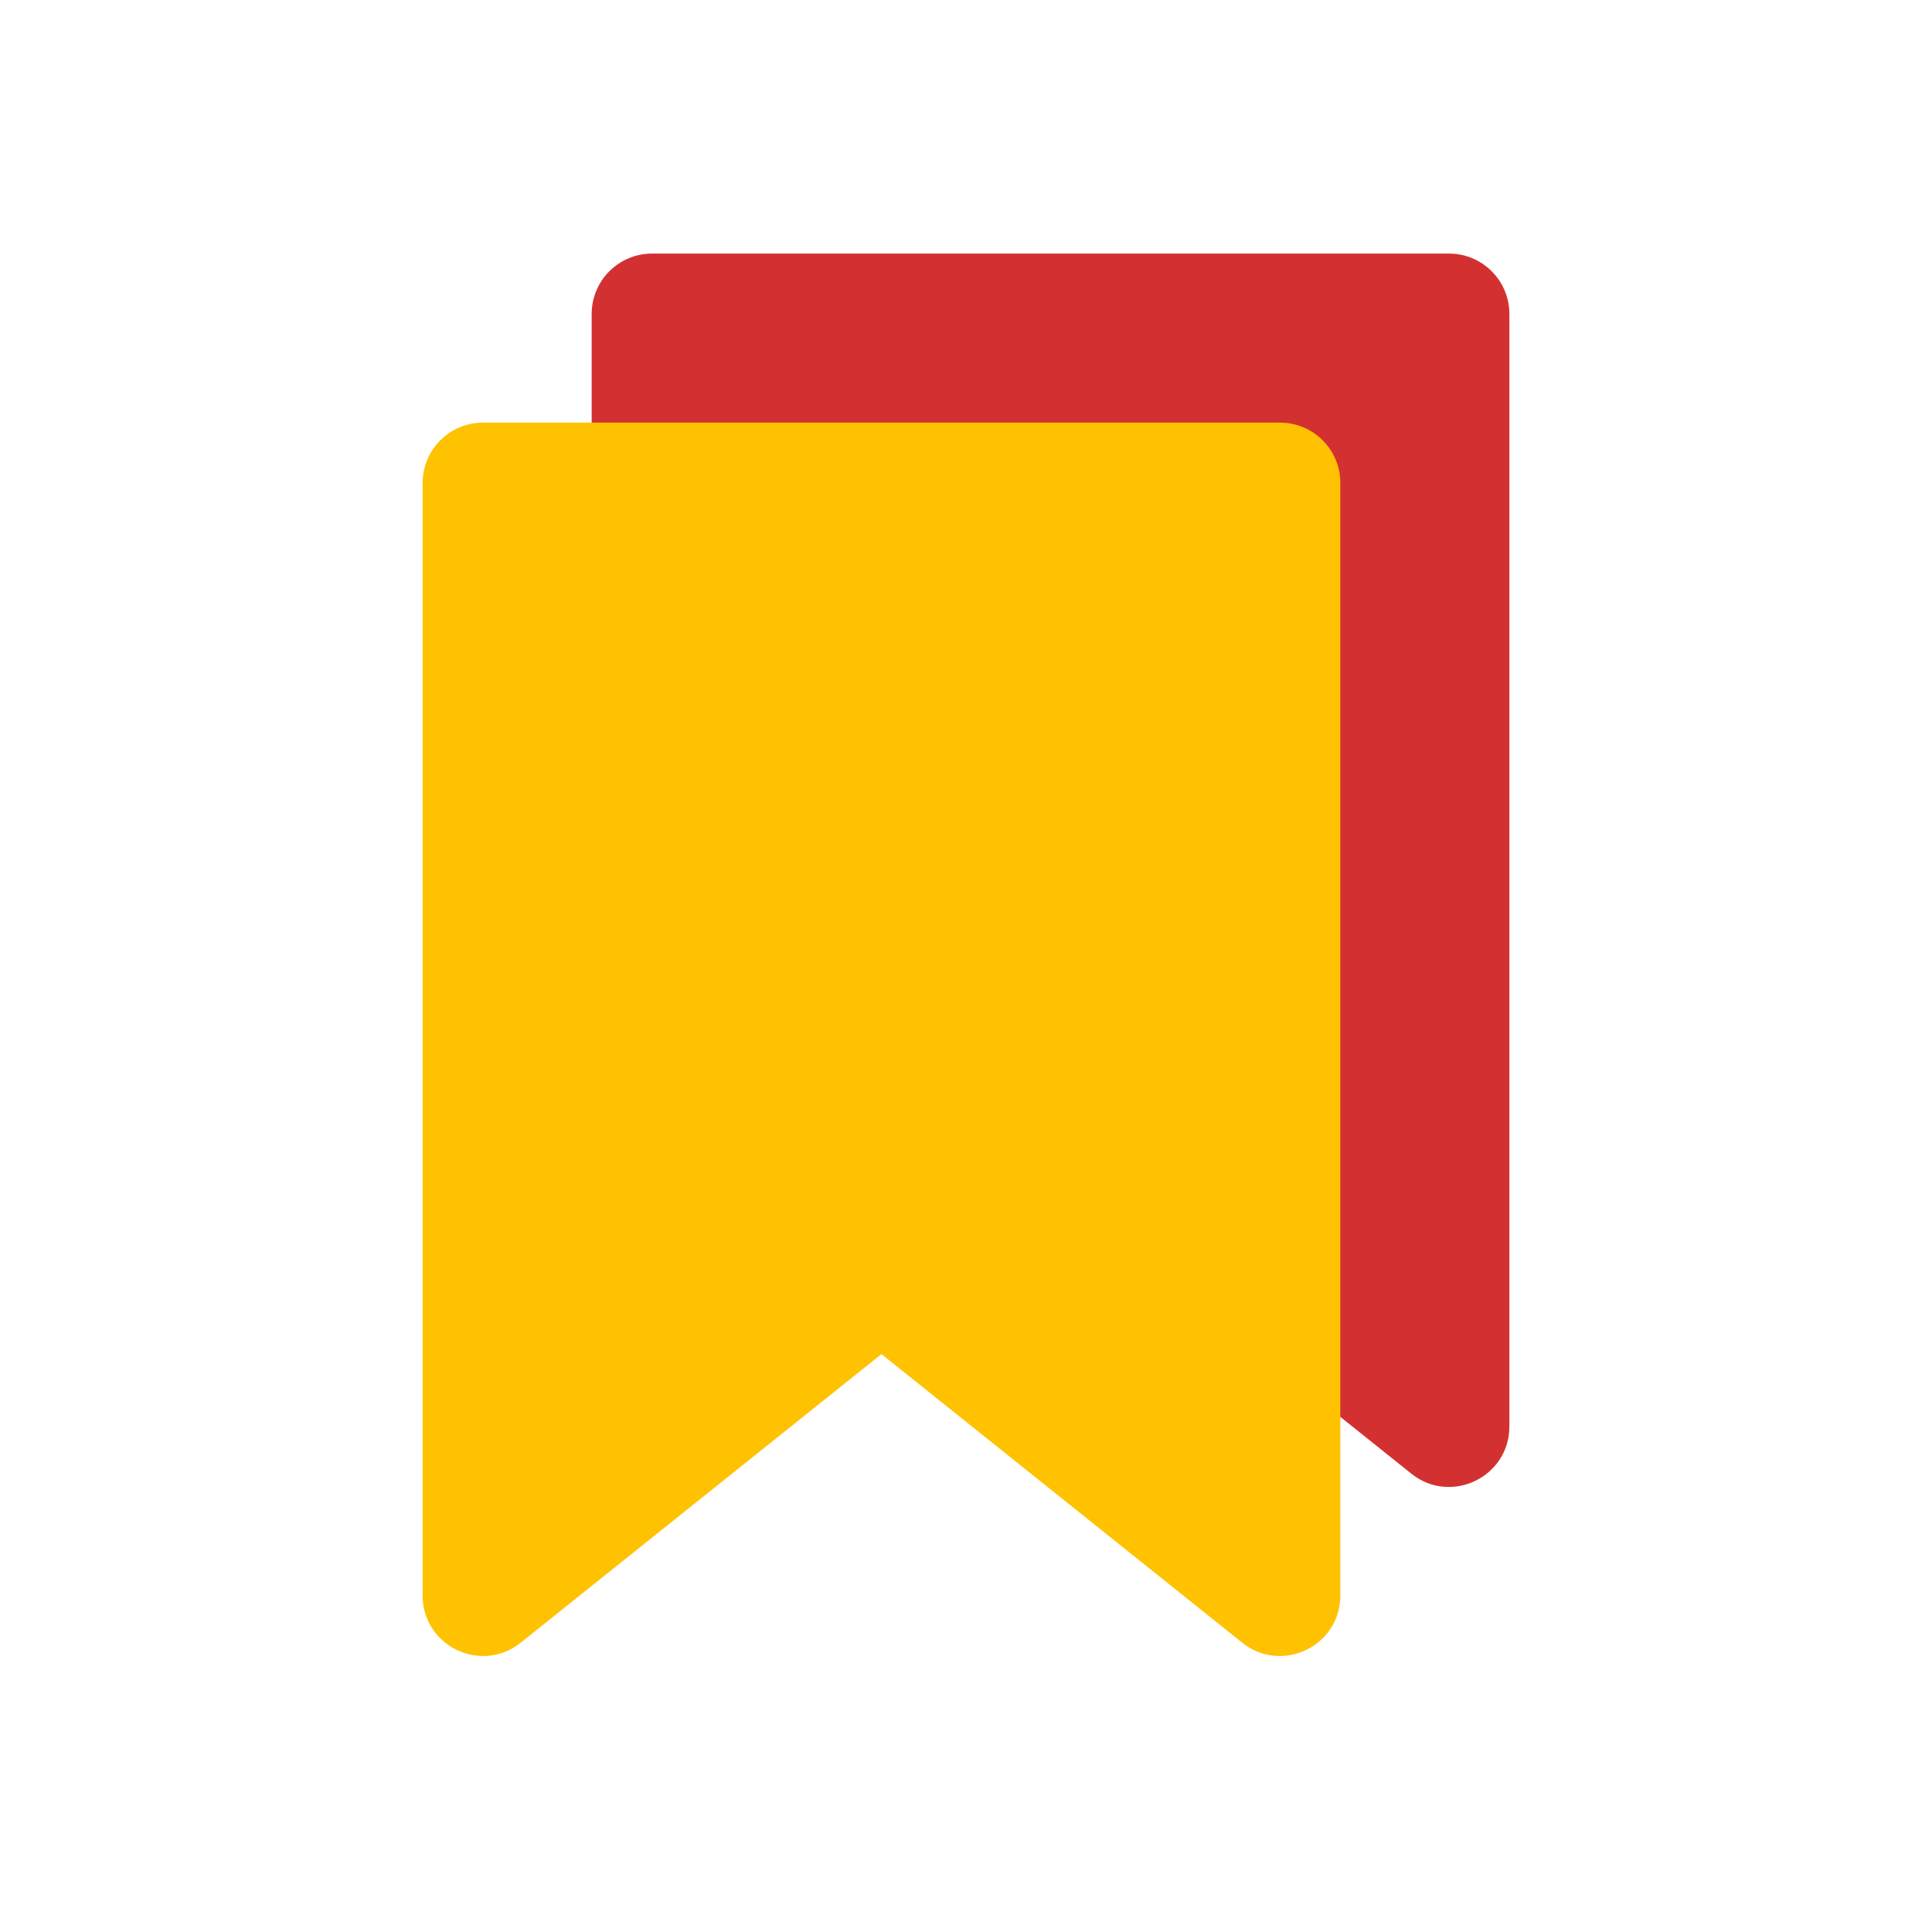 <svg viewBox="0 0 80 80" fill="none">
  <path fill-rule="evenodd" clip-rule="evenodd" d="M27 12C26.448 12 26 12.448 26 13V19L53 19C53.552 19 54 19.448 54 20L54 55.549L59.375 59.849C60.03 60.373 61 59.907 61 59.068L61 13C61 12.448 60.552 12 60 12L27 12Z" fill="#D33131" class="fill-red" />
  <path d="M26 19H24.5C24.5 19.828 25.172 20.5 26 20.5V19ZM54 55.549H52.5C52.5 56.004 52.707 56.435 53.063 56.72L54 55.549ZM59.375 59.849L60.312 58.678H60.312L59.375 59.849ZM27.5 13C27.5 13.276 27.276 13.5 27 13.5V10.5C25.619 10.5 24.5 11.619 24.5 13H27.5ZM27.5 19V13H24.5V19H27.5ZM26 20.5L53 20.5V17.5L26 17.5V20.5ZM53 20.5C52.724 20.5 52.5 20.276 52.5 20H55.5C55.5 18.619 54.381 17.5 53 17.5V20.5ZM52.5 20L52.5 55.549H55.5L55.5 20H52.5ZM60.312 58.678L54.937 54.377L53.063 56.72L58.438 61.02L60.312 58.678ZM59.5 59.068C59.5 58.649 59.985 58.416 60.312 58.678L58.438 61.02C60.075 62.33 62.5 61.164 62.5 59.068H59.5ZM59.5 13L59.5 59.068H62.5L62.5 13H59.5ZM60 13.5C59.724 13.5 59.5 13.276 59.5 13H62.5C62.5 11.619 61.381 10.5 60 10.5V13.5ZM27 13.5L60 13.5V10.5L27 10.5V13.5Z" fill="#D33131" class="fill-red" />
  <path fill-rule="evenodd" clip-rule="evenodd" d="M19 20C19 19.448 19.448 19 20 19L53 19C53.552 19 54 19.448 54 20L54 66.068C54 66.907 53.03 67.373 52.375 66.849L37.125 54.648C36.76 54.356 36.24 54.356 35.875 54.648L20.625 66.849C19.97 67.373 19 66.907 19 66.068L19 20Z" fill="#FFC200" class="fill-yellow" />
  <path d="M20.625 66.849L19.688 65.678L20.625 66.849ZM37.125 54.648L38.062 53.477L37.125 54.648ZM35.875 54.648L34.938 53.477L35.875 54.648ZM54 66.068H55.5H54ZM52.375 66.849L53.312 65.678L52.375 66.849ZM54 20H52.5H54ZM53 17.5L20 17.5V20.5L53 20.5V17.5ZM55.5 66.068L55.5 20H52.5L52.5 66.068H55.5ZM36.188 55.82L51.438 68.02L53.312 65.678L38.062 53.477L36.188 55.82ZM21.562 68.02L36.812 55.82L34.938 53.477L19.688 65.678L21.562 68.02ZM17.5 20L17.5 66.068H20.5L20.5 20H17.5ZM19.688 65.678C20.015 65.416 20.5 65.649 20.5 66.068H17.5C17.5 68.164 19.925 69.33 21.562 68.02L19.688 65.678ZM38.062 53.477C37.149 52.747 35.851 52.747 34.938 53.477L36.812 55.82C36.63 55.966 36.37 55.966 36.188 55.82L38.062 53.477ZM52.5 66.068C52.5 65.649 52.985 65.416 53.312 65.678L51.438 68.02C53.075 69.33 55.5 68.164 55.5 66.068H52.5ZM20 17.5C18.619 17.5 17.5 18.619 17.5 20H20.5C20.5 20.276 20.276 20.5 20 20.5V17.5ZM53 20.5C52.724 20.5 52.5 20.276 52.5 20H55.5C55.5 18.619 54.381 17.5 53 17.5V20.5Z" fill="#FFC200" class="fill-yellow" />
</svg>